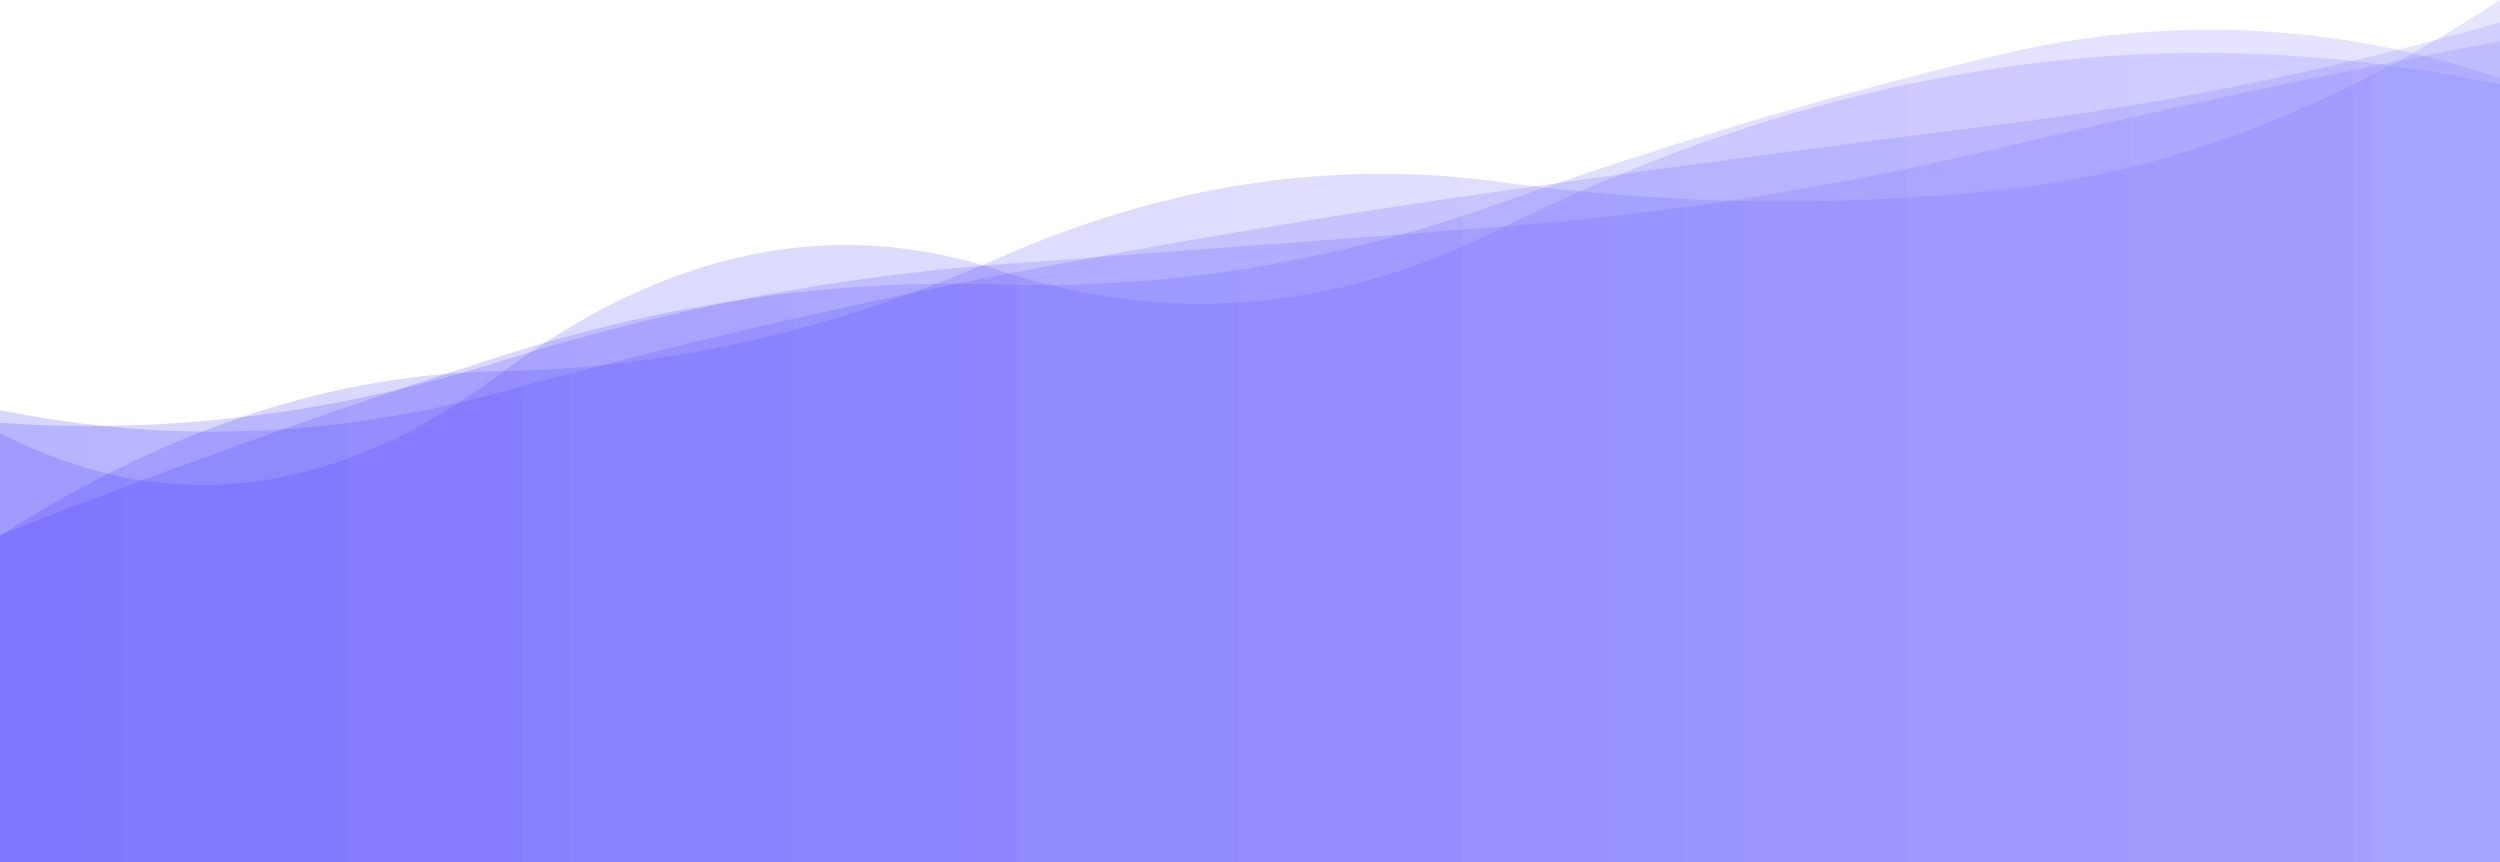<svg width="493" height="170" viewBox="0 0 493 170" fill="none" xmlns="http://www.w3.org/2000/svg">
<g clip-path="url(#clip0)">
<path opacity="0.4" d="M493 170L493 15.324C460.133 4.468 427.267 2.953 394.4 10.779C361.533 18.605 328.667 28.369 295.8 40.072C262.933 51.775 230.067 57.111 197.2 56.08C164.333 55.049 131.467 59.782 98.6 70.277C65.733 80.773 32.867 92.52 -4.58956e-06 105.517V170L493 170Z" fill="url(#paint0_linear)"/>
<path opacity="0.4" d="M493 170L493 8.46041e-06C460.133 21.571 427.267 34.072 394.4 37.501C361.533 40.93 328.667 40.39 295.8 35.881C262.933 31.372 230.067 36.338 197.2 50.778C164.333 65.218 131.467 72.693 98.6 73.203C65.733 73.713 32.867 84.542 -4.58956e-06 105.692V170L493 170Z" fill="url(#paint1_linear)"/>
<path opacity="0.4" d="M493 170L493 16.718C460.133 9.663 427.267 8.55 394.4 13.38C361.533 18.209 328.667 28.812 295.8 45.188C262.933 61.564 230.067 64.291 197.2 53.367C164.333 42.443 131.467 49.242 98.6 73.766C65.733 98.289 32.867 102.186 -4.58956e-06 85.459V170L493 170Z" fill="url(#paint2_linear)"/>
<path opacity="0.4" d="M493 170L493 4.422C460.133 13.756 427.267 20.472 394.4 24.57C361.533 28.667 328.667 33.044 295.8 37.701C262.933 42.358 230.067 47.884 197.2 54.279C164.333 60.673 131.467 68.365 98.6 77.353C65.733 86.342 32.867 87.523 -4.58956e-06 80.899V170L493 170Z" fill="url(#paint3_linear)"/>
<path opacity="0.4" d="M493 170L493 8.158C460.133 14.308 427.267 21.314 394.4 29.174C361.533 37.035 328.667 42.22 295.8 44.728C262.933 47.237 230.067 49.702 197.2 52.123C164.333 54.544 131.467 60.927 98.6 71.273C65.733 81.62 32.867 85.66 -4.58956e-06 83.394V170L493 170Z" fill="url(#paint4_linear)"/>
</g>
<defs>
<linearGradient id="paint0_linear" x1="493" y1="170" x2="0" y2="170" gradientUnits="userSpaceOnUse">
<stop stop-color="#6C63FF" stop-opacity="0.42"/>
<stop offset="1" stop-color="#463AFF" stop-opacity="0.53"/>
</linearGradient>
<linearGradient id="paint1_linear" x1="493" y1="170" x2="0" y2="170" gradientUnits="userSpaceOnUse">
<stop stop-color="#6C63FF" stop-opacity="0.42"/>
<stop offset="1" stop-color="#463AFF" stop-opacity="0.53"/>
</linearGradient>
<linearGradient id="paint2_linear" x1="493" y1="170" x2="0" y2="170" gradientUnits="userSpaceOnUse">
<stop stop-color="#6C63FF" stop-opacity="0.42"/>
<stop offset="1" stop-color="#463AFF" stop-opacity="0.53"/>
</linearGradient>
<linearGradient id="paint3_linear" x1="493" y1="170" x2="0" y2="170" gradientUnits="userSpaceOnUse">
<stop stop-color="#6C63FF" stop-opacity="0.42"/>
<stop offset="1" stop-color="#463AFF" stop-opacity="0.53"/>
</linearGradient>
<linearGradient id="paint4_linear" x1="493" y1="170" x2="0" y2="170" gradientUnits="userSpaceOnUse">
<stop stop-color="#6C63FF" stop-opacity="0.42"/>
<stop offset="1" stop-color="#463AFF" stop-opacity="0.53"/>
</linearGradient>
<clipPath id="clip0">
<rect width="493" height="170" fill="white" transform="translate(493 170) rotate(-180)"/>
</clipPath>
</defs>
</svg>
